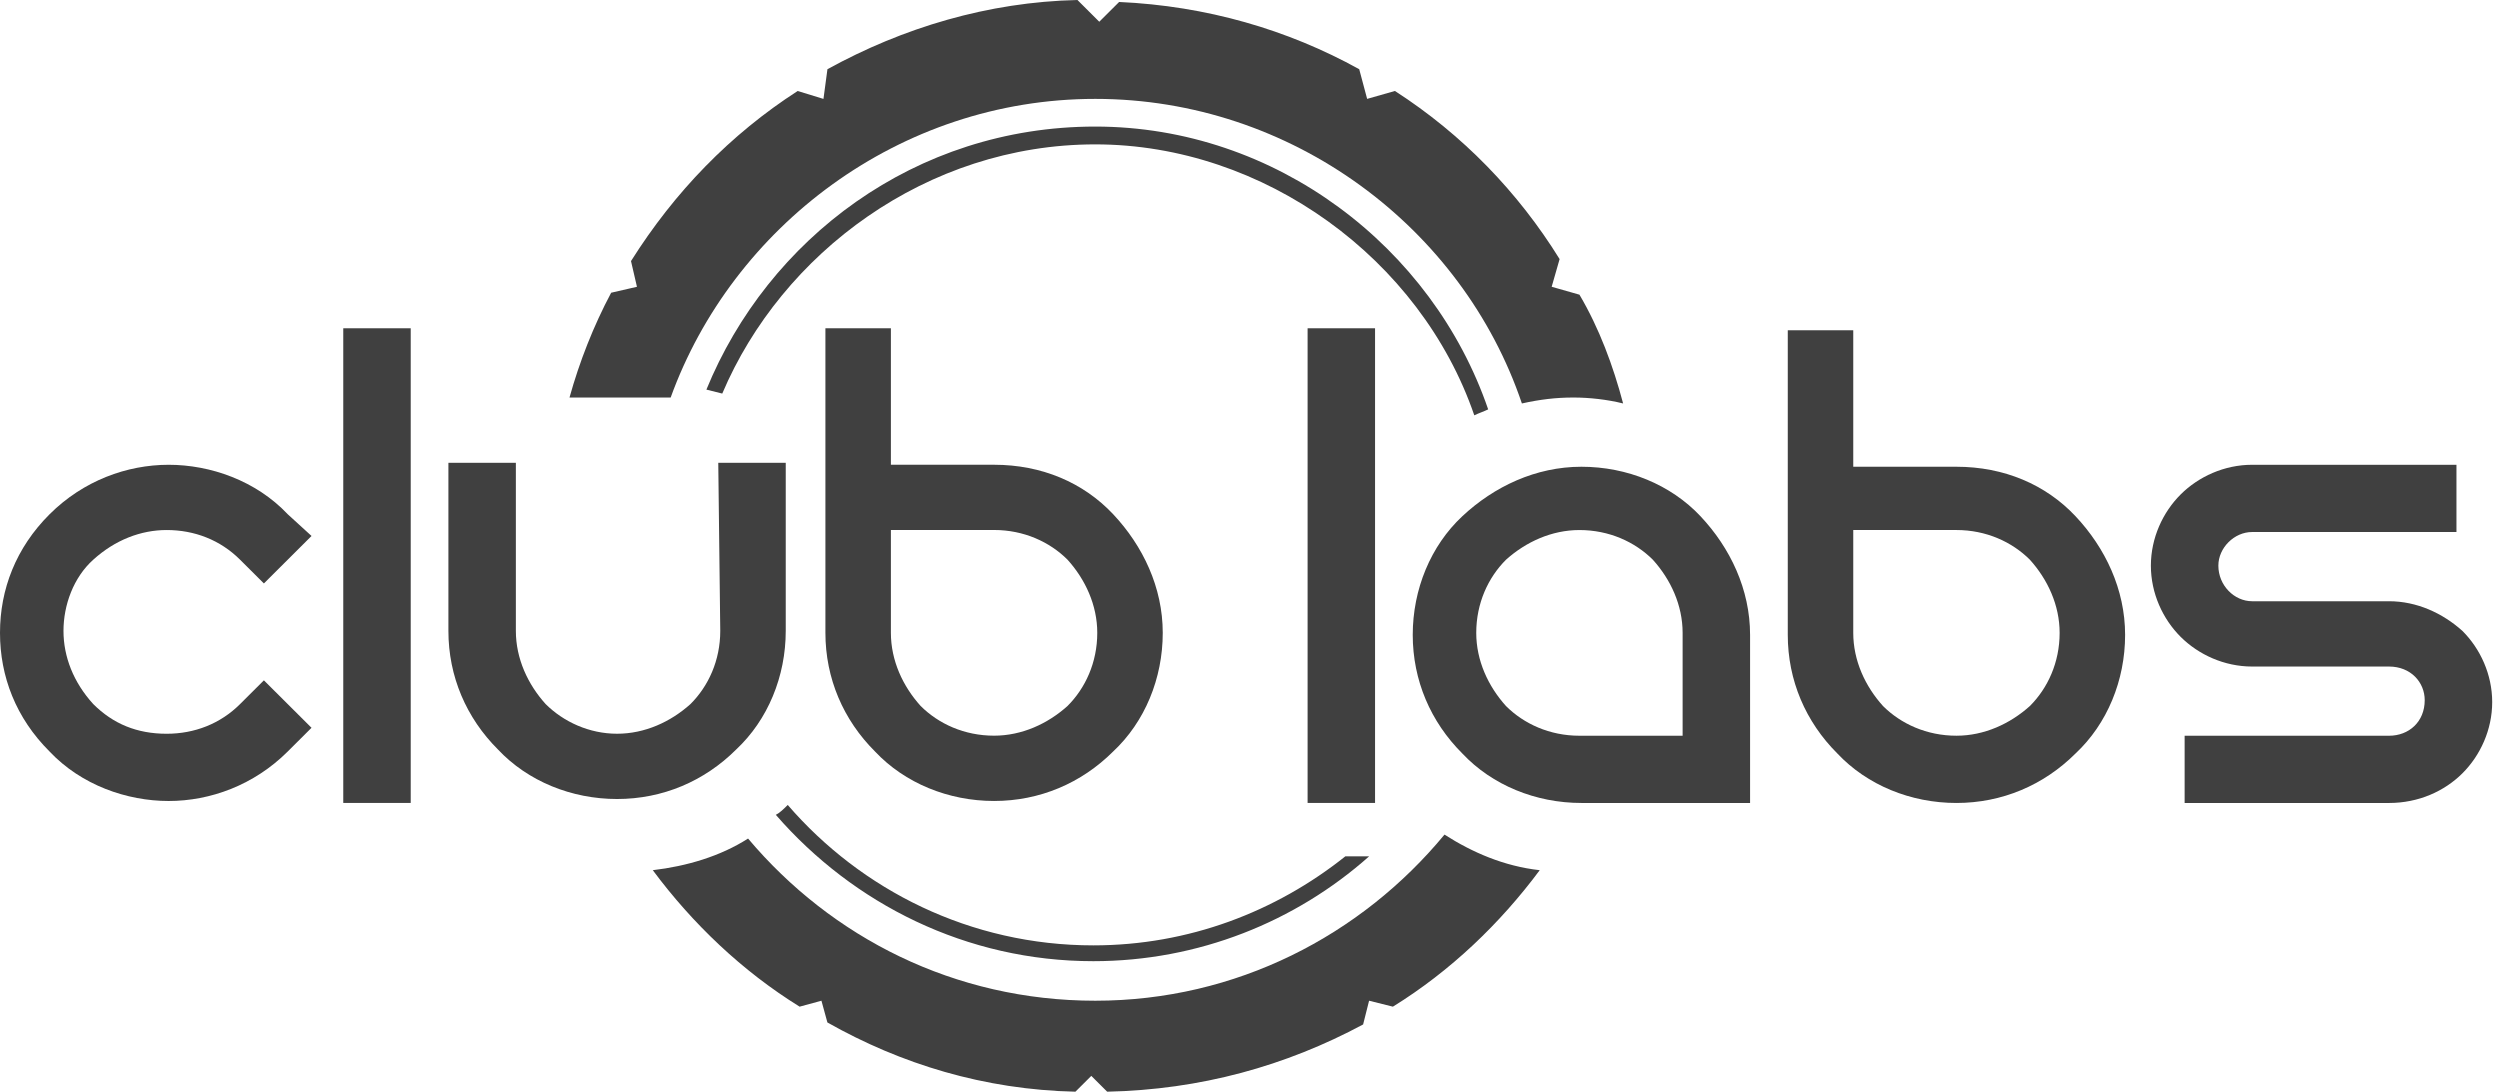 <svg width="229" height="100" viewBox="0 0 229 100" fill="none" xmlns="http://www.w3.org/2000/svg">
<path d="M52.164 36.413H61.433C67.067 20.834 82.335 9.058 100.329 9.058C118.323 9.058 133.954 20.834 139.406 36.957C141.043 36.594 142.496 36.413 144.132 36.413C145.585 36.413 147.222 36.594 148.677 36.957C147.767 33.515 146.495 30.072 144.678 26.993L142.133 26.268L142.86 23.733C139.044 17.574 133.954 12.32 127.775 8.333L125.23 9.058L124.504 6.339C117.96 2.716 110.509 0.542 102.511 0.181L100.693 1.992L98.695 0C90.515 0.181 82.699 2.536 75.793 6.341L75.429 9.06L73.066 8.335C66.887 12.322 61.797 17.574 57.8 23.915L58.345 26.27L55.982 26.814C54.346 29.893 53.074 33.155 52.166 36.415" fill="#404040"/>
<path d="M132.317 76.449C124.683 85.688 113.233 91.666 100.329 91.666C87.425 91.666 76.156 85.868 68.522 76.81C65.977 78.441 62.888 79.346 59.796 79.709C63.431 84.6 67.976 88.948 73.246 92.21L75.244 91.666L75.79 93.658C82.514 97.462 90.148 99.817 98.509 99.999L99.963 98.551L101.416 99.999C109.958 99.819 117.773 97.644 124.862 93.84L125.408 91.666L127.59 92.21C132.861 88.95 137.404 84.6 141.039 79.709C137.768 79.346 134.86 78.078 132.315 76.449" fill="#404040"/>
<path d="M28.535 49.096L24.173 53.444L21.991 51.269C20.174 49.457 17.811 48.551 15.267 48.551C12.904 48.551 10.541 49.457 8.542 51.269C6.725 52.9 5.815 55.436 5.815 57.791C5.815 60.146 6.725 62.501 8.542 64.493C10.36 66.305 12.541 67.212 15.267 67.212C17.811 67.212 20.174 66.305 21.991 64.493L24.173 62.319L28.535 66.666L26.353 68.841C23.263 71.92 19.264 73.371 15.448 73.371C11.632 73.371 7.451 71.922 4.543 68.841C1.453 65.763 0 61.958 0 57.973C0 53.989 1.453 50.184 4.545 47.104C7.634 44.025 11.633 42.574 15.45 42.574C19.266 42.574 23.446 44.023 26.355 47.104L28.537 49.096H28.535Z" fill="#404040"/>
<path d="M37.622 30.07H31.443V73.549H37.622V30.07Z" fill="#404040"/>
<path d="M65.794 42.391H71.974V57.79C71.974 61.956 70.337 65.943 67.429 68.659C64.521 71.558 60.704 73.189 56.524 73.189C52.343 73.189 48.344 71.558 45.619 68.659C42.711 65.76 41.074 61.956 41.074 57.79V42.391H47.253V57.79C47.253 60.325 48.344 62.681 49.981 64.492C51.617 66.123 53.98 67.21 56.524 67.21C59.068 67.21 61.431 66.123 63.248 64.492C64.885 62.861 65.976 60.506 65.976 57.79L65.794 42.391Z" fill="#404040"/>
<path d="M66.159 36.051C71.611 23.189 84.879 13.225 100.329 13.225C115.779 13.225 130.138 23.733 135.045 38.043C135.409 37.862 135.953 37.68 136.317 37.499C131.229 22.644 116.87 11.594 100.329 11.594C83.788 11.594 70.339 21.919 64.706 35.688L66.159 36.051Z" fill="#404040"/>
<path d="M75.427 30.07H81.606V42.571H91.058C95.42 42.571 99.238 44.202 101.963 47.1C104.689 49.999 106.508 53.803 106.508 57.97C106.508 62.136 104.872 66.123 101.963 68.839C99.055 71.738 95.239 73.369 91.058 73.369C86.878 73.369 82.879 71.738 80.153 68.839C77.245 65.94 75.608 62.136 75.608 57.97V30.07H75.427ZM81.606 48.729V57.968C81.606 60.504 82.697 62.859 84.334 64.67C85.97 66.301 88.333 67.388 91.058 67.388C93.602 67.388 95.965 66.301 97.783 64.67C99.419 63.039 100.51 60.684 100.51 57.968C100.51 55.432 99.419 53.077 97.783 51.265C96.146 49.634 93.784 48.547 91.058 48.547H81.606V48.727V48.729Z" fill="#404040"/>
<path d="M163.579 30.254H169.758V42.754H179.21C183.572 42.754 187.39 44.385 190.115 47.284C192.842 50.183 194.66 53.986 194.66 58.153C194.66 62.32 193.023 66.306 190.115 69.022C187.207 71.921 183.39 73.552 179.21 73.552C175.03 73.552 171.03 71.921 168.305 69.022C165.397 66.124 163.76 62.32 163.76 58.153V30.254H163.579ZM169.758 48.732V57.971C169.758 60.507 170.849 62.862 172.485 64.673C174.122 66.304 176.485 67.391 179.21 67.391C181.754 67.391 184.117 66.304 185.935 64.673C187.571 63.042 188.662 60.687 188.662 57.971C188.662 55.435 187.571 53.08 185.935 51.268C184.298 49.637 181.935 48.55 179.21 48.55H169.758V48.731V48.732Z" fill="#404040"/>
<path d="M125.955 30.07H119.776V73.549H125.955V30.07Z" fill="#404040"/>
<path d="M160.307 73.552H144.857C140.677 73.552 136.677 71.921 133.952 69.022C131.044 66.123 129.407 62.32 129.407 58.153C129.407 53.986 131.044 50 133.952 47.284C136.86 44.566 140.677 42.754 144.857 42.754C149.037 42.754 153.037 44.385 155.762 47.284C158.489 50.183 160.307 53.986 160.307 58.153V73.552ZM154.128 67.393V57.972C154.128 55.437 153.037 53.081 151.4 51.27C149.764 49.639 147.401 48.552 144.676 48.552C142.132 48.552 139.769 49.639 137.951 51.27C136.315 52.901 135.224 55.256 135.224 57.972C135.224 60.508 136.315 62.863 137.951 64.675C139.588 66.306 141.95 67.393 144.676 67.393H154.128Z" fill="#404040"/>
<path d="M225.012 42.574V48.733H206.292C204.655 48.733 203.202 50.182 203.202 51.812C203.202 53.624 204.655 55.073 206.292 55.073H218.833C221.377 55.073 223.74 56.16 225.558 57.791C227.194 59.422 228.285 61.777 228.285 64.313C228.285 66.849 227.194 69.204 225.558 70.835C223.921 72.466 221.558 73.553 218.833 73.553H200.112V67.394H218.833C220.65 67.394 222.104 66.126 222.104 64.134C222.104 62.503 220.832 61.055 218.833 61.055H206.292C203.747 61.055 201.385 59.967 199.748 58.336C198.112 56.705 197.021 54.35 197.021 51.814C197.021 49.279 198.112 46.923 199.748 45.292C201.385 43.661 203.747 42.574 206.292 42.574H225.012Z" fill="#404040"/>
<path d="M123.23 78.443C116.868 83.514 108.871 86.596 100.148 86.596C88.879 86.596 78.883 81.524 72.157 73.734C71.793 74.097 71.43 74.459 71.066 74.639C78.155 82.792 88.514 88.044 100.146 88.044C109.779 88.044 118.685 84.421 125.41 78.443H123.228H123.23Z" fill="#404040"/>
</svg>
